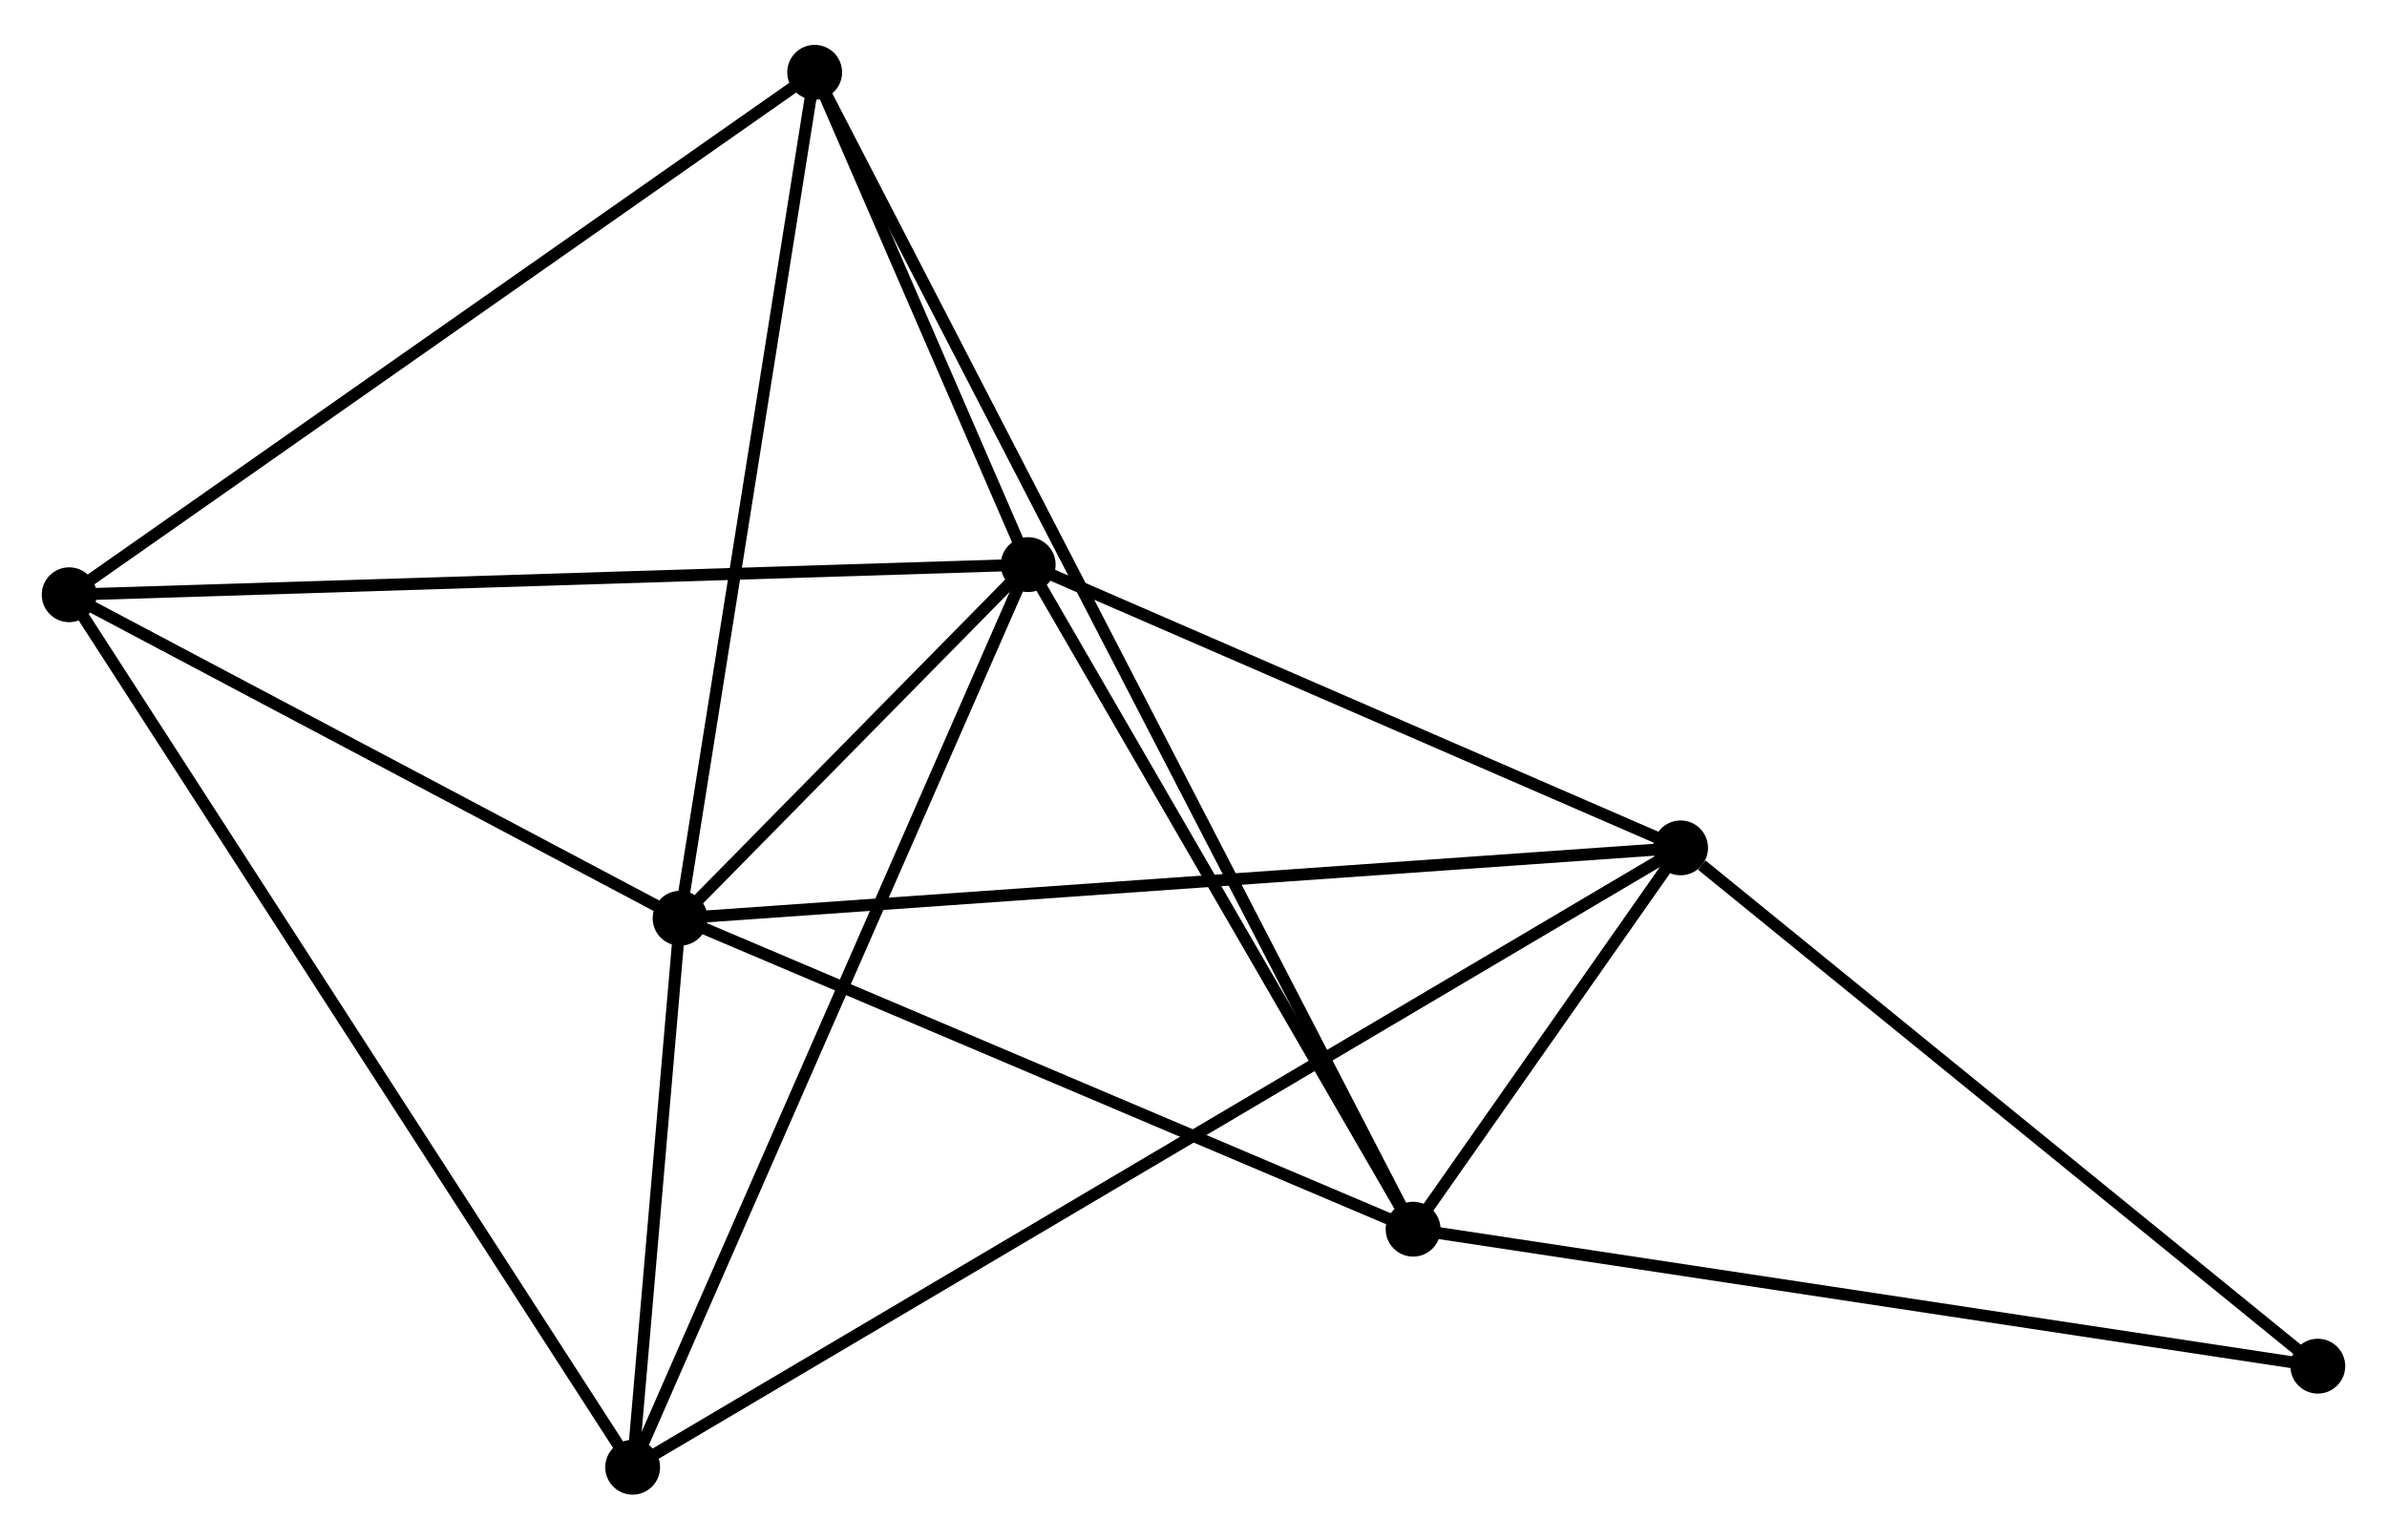 <?xml version="1.0" encoding="UTF-8" standalone="no"?>
<!DOCTYPE svg PUBLIC "-//W3C//DTD SVG 1.1//EN"
 "http://www.w3.org/Graphics/SVG/1.1/DTD/svg11.dtd">
<!-- Generated by graphviz version 2.36.0 (20140111.2315)
 -->
<!-- Title: %3 Pages: 1 -->
<svg width="200pt" height="129pt"
 viewBox="0.00 0.00 200.18 128.59" xmlns="http://www.w3.org/2000/svg" xmlns:xlink="http://www.w3.org/1999/xlink">
<g id="graph0" class="graph" transform="scale(1 1) rotate(0) translate(4 124.59)">
<title>%3</title>
<!-- 0 -->
<g id="node1" class="node"><title>0</title>
<ellipse fill="black" stroke="black" cx="53.035" cy="-47.841" rx="1.8" ry="1.8"/>
</g>
<!-- 1 -->
<g id="node2" class="node"><title>1</title>
<ellipse fill="black" stroke="black" cx="82.228" cy="-77.5" rx="1.8" ry="1.8"/>
</g>
<!-- 0&#45;&#45;1 -->
<g id="edge1" class="edge"><title>0&#45;&#45;1</title>
<path fill="none" stroke="black" d="M54.604,-49.435C59.721,-54.633 75.869,-71.039 80.79,-76.039"/>
</g>
<!-- 2 -->
<g id="node3" class="node"><title>2</title>
<ellipse fill="black" stroke="black" cx="114.507" cy="-21.764" rx="1.8" ry="1.8"/>
</g>
<!-- 0&#45;&#45;2 -->
<g id="edge2" class="edge"><title>0&#45;&#45;2</title>
<path fill="none" stroke="black" d="M54.808,-47.088C63.785,-43.28 104.126,-26.168 112.843,-22.47"/>
</g>
<!-- 3 -->
<g id="node4" class="node"><title>3</title>
<ellipse fill="black" stroke="black" cx="136.939" cy="-53.744" rx="1.8" ry="1.8"/>
</g>
<!-- 0&#45;&#45;3 -->
<g id="edge3" class="edge"><title>0&#45;&#45;3</title>
<path fill="none" stroke="black" d="M55.109,-47.986C66.717,-48.803 123.519,-52.8 134.937,-53.603"/>
</g>
<!-- 4 -->
<g id="node5" class="node"><title>4</title>
<ellipse fill="black" stroke="black" cx="1.8" cy="-74.973" rx="1.8" ry="1.8"/>
</g>
<!-- 0&#45;&#45;4 -->
<g id="edge4" class="edge"><title>0&#45;&#45;4</title>
<path fill="none" stroke="black" d="M51.33,-48.743C43.551,-52.863 11.464,-69.855 3.564,-74.039"/>
</g>
<!-- 5 -->
<g id="node6" class="node"><title>5</title>
<ellipse fill="black" stroke="black" cx="64.321" cy="-118.79" rx="1.8" ry="1.8"/>
</g>
<!-- 0&#45;&#45;5 -->
<g id="edge5" class="edge"><title>0&#45;&#45;5</title>
<path fill="none" stroke="black" d="M53.361,-49.887C55.008,-60.248 62.415,-106.808 64.015,-116.869"/>
</g>
<!-- 6 -->
<g id="node7" class="node"><title>6</title>
<ellipse fill="black" stroke="black" cx="49.056" cy="-1.8" rx="1.8" ry="1.8"/>
</g>
<!-- 0&#45;&#45;6 -->
<g id="edge6" class="edge"><title>0&#45;&#45;6</title>
<path fill="none" stroke="black" d="M52.864,-45.862C52.209,-38.289 49.868,-11.191 49.222,-3.72"/>
</g>
<!-- 1&#45;&#45;2 -->
<g id="edge7" class="edge"><title>1&#45;&#45;2</title>
<path fill="none" stroke="black" d="M83.302,-75.646C88.203,-67.183 108.419,-32.277 113.396,-23.682"/>
</g>
<!-- 1&#45;&#45;3 -->
<g id="edge8" class="edge"><title>1&#45;&#45;3</title>
<path fill="none" stroke="black" d="M84.049,-76.71C92.355,-73.103 126.619,-58.225 135.055,-54.562"/>
</g>
<!-- 1&#45;&#45;4 -->
<g id="edge9" class="edge"><title>1&#45;&#45;4</title>
<path fill="none" stroke="black" d="M80.24,-77.438C69.113,-77.088 14.664,-75.377 3.719,-75.033"/>
</g>
<!-- 1&#45;&#45;5 -->
<g id="edge10" class="edge"><title>1&#45;&#45;5</title>
<path fill="none" stroke="black" d="M81.459,-79.274C78.513,-86.066 67.973,-110.368 65.067,-117.068"/>
</g>
<!-- 1&#45;&#45;6 -->
<g id="edge11" class="edge"><title>1&#45;&#45;6</title>
<path fill="none" stroke="black" d="M81.408,-75.629C76.819,-65.156 54.362,-13.908 49.847,-3.606"/>
</g>
<!-- 2&#45;&#45;3 -->
<g id="edge12" class="edge"><title>2&#45;&#45;3</title>
<path fill="none" stroke="black" d="M115.713,-23.483C119.644,-29.088 132.052,-46.778 135.834,-52.169"/>
</g>
<!-- 2&#45;&#45;5 -->
<g id="edge13" class="edge"><title>2&#45;&#45;5</title>
<path fill="none" stroke="black" d="M113.636,-23.448C107.545,-35.225 71.385,-105.131 65.216,-117.059"/>
</g>
<!-- 7 -->
<g id="node8" class="node"><title>7</title>
<ellipse fill="black" stroke="black" cx="190.377" cy="-10.276" rx="1.8" ry="1.8"/>
</g>
<!-- 2&#45;&#45;7 -->
<g id="edge14" class="edge"><title>2&#45;&#45;7</title>
<path fill="none" stroke="black" d="M116.383,-21.48C126.879,-19.891 178.242,-12.114 188.567,-10.55"/>
</g>
<!-- 3&#45;&#45;6 -->
<g id="edge15" class="edge"><title>3&#45;&#45;6</title>
<path fill="none" stroke="black" d="M135.103,-52.659C123.666,-45.899 62.289,-9.622 50.882,-2.879"/>
</g>
<!-- 3&#45;&#45;7 -->
<g id="edge16" class="edge"><title>3&#45;&#45;7</title>
<path fill="none" stroke="black" d="M138.717,-52.298C146.975,-45.58 181.501,-17.496 188.954,-11.433"/>
</g>
<!-- 4&#45;&#45;5 -->
<g id="edge17" class="edge"><title>4&#45;&#45;5</title>
<path fill="none" stroke="black" d="M3.345,-76.056C11.92,-82.065 53.587,-111.268 62.6,-117.584"/>
</g>
<!-- 4&#45;&#45;6 -->
<g id="edge18" class="edge"><title>4&#45;&#45;6</title>
<path fill="none" stroke="black" d="M2.787,-73.445C8.937,-63.922 41.941,-12.818 48.075,-3.32"/>
</g>
</g>
</svg>
